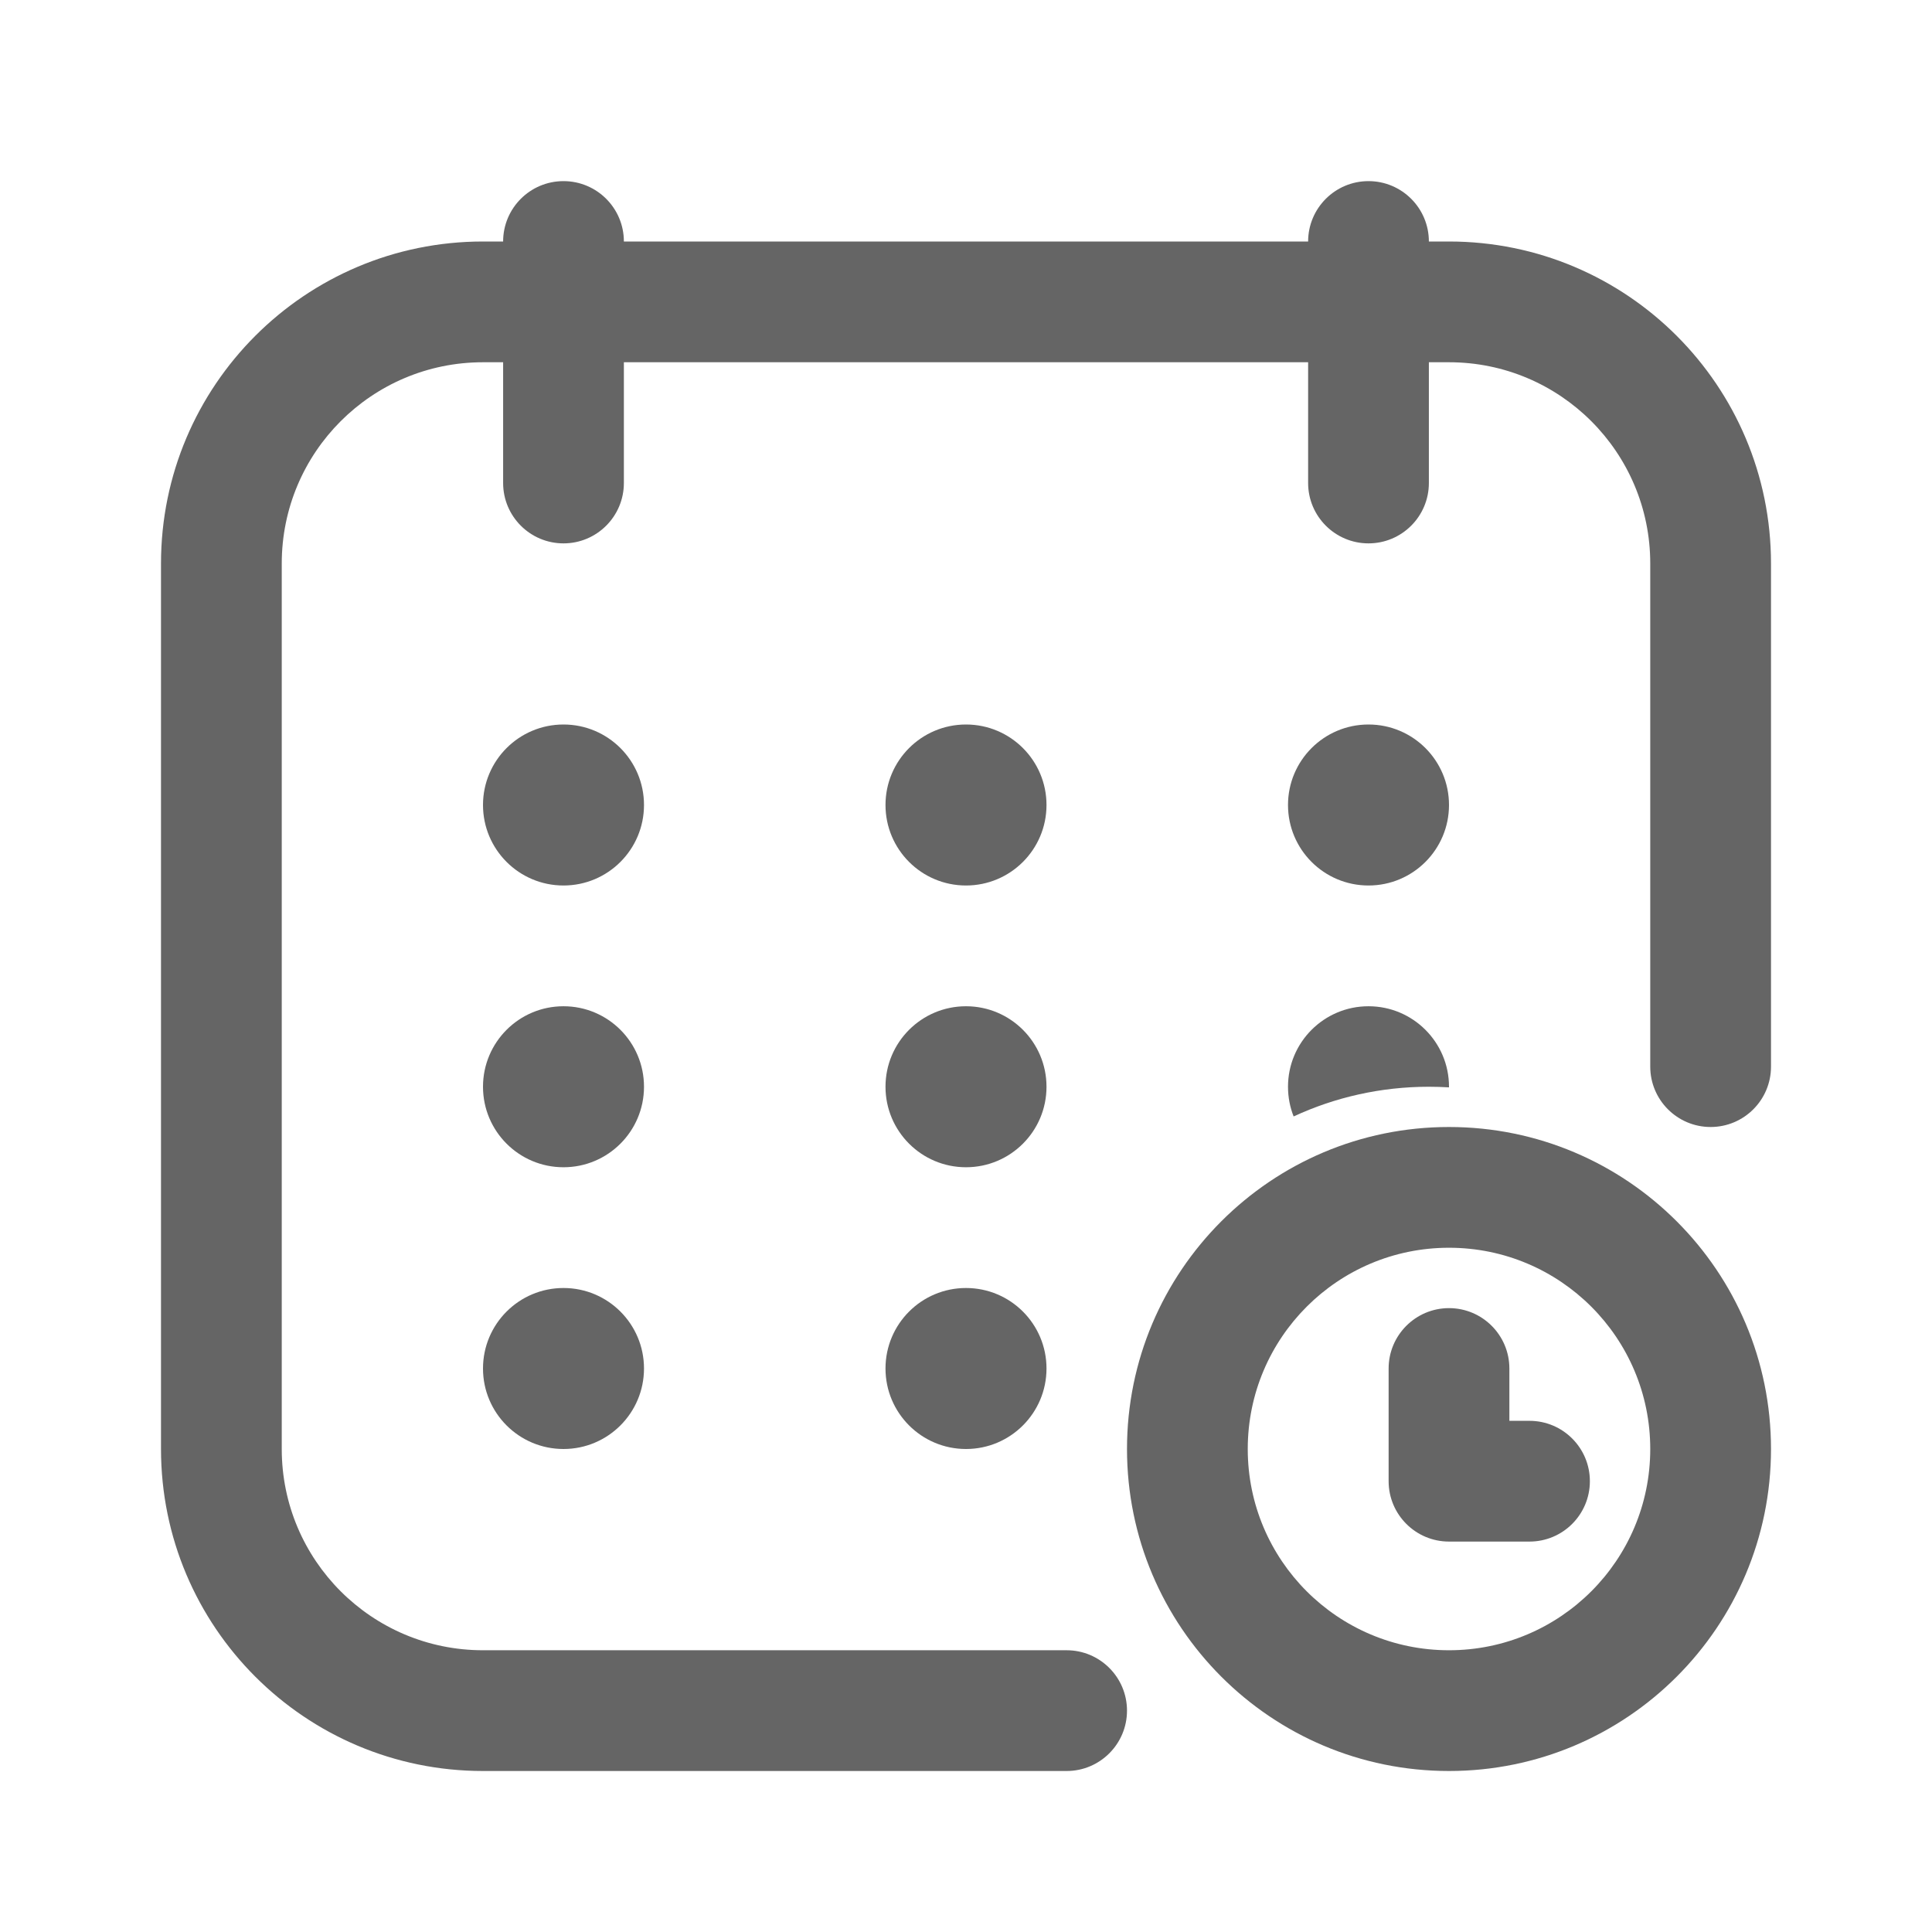 <svg width="60" height="60" viewBox="0 0 60 60" fill="none" xmlns="http://www.w3.org/2000/svg">
<g clip-path="url(#clip0_14151_394806)">
<path d="M17.5 5.625C18.535 5.625 19.375 6.464 19.375 7.5H40.625C40.625 6.464 41.465 5.625 42.5 5.625C43.535 5.625 44.375 6.464 44.375 7.5H45C50.523 7.5 55 11.977 55 17.5V33.125C55 34.16 54.16 35 53.125 35C52.09 35 51.25 34.16 51.25 33.125V17.5C51.25 14.048 48.452 11.25 45 11.25H44.375V15C44.375 16.035 43.535 16.875 42.5 16.875C41.465 16.875 40.625 16.035 40.625 15V11.25H19.375V15C19.375 16.035 18.535 16.875 17.5 16.875C16.465 16.875 15.625 16.035 15.625 15V11.25H15C11.548 11.25 8.75 14.048 8.75 17.5V45C8.75 48.452 11.548 51.25 15 51.25H33.125C34.16 51.25 35 52.09 35 53.125C35 54.16 34.16 55 33.125 55H15C9.477 55 5 50.523 5 45V17.5C5 11.977 9.477 7.5 15 7.5H15.625C15.625 6.464 16.465 5.625 17.5 5.625Z" fill="#656565"/>
<path d="M20 25C20 26.381 18.881 27.5 17.5 27.5C16.119 27.5 15 26.381 15 25C15 23.619 16.119 22.5 17.5 22.5C18.881 22.5 20 23.619 20 25Z" fill="#656565"/>
<path d="M30 27.5C31.381 27.5 32.5 26.381 32.5 25C32.5 23.619 31.381 22.5 30 22.5C28.619 22.5 27.5 23.619 27.5 25C27.5 26.381 28.619 27.5 30 27.5Z" fill="#656565"/>
<path d="M45 25C45 26.381 43.881 27.5 42.5 27.5C41.119 27.5 40 26.381 40 25C40 23.619 41.119 22.5 42.5 22.5C43.881 22.5 45 23.619 45 25Z" fill="#656565"/>
<path d="M17.5 36.25C18.881 36.25 20 35.131 20 33.75C20 32.369 18.881 31.25 17.5 31.25C16.119 31.25 15 32.369 15 33.75C15 35.131 16.119 36.25 17.5 36.25Z" fill="#656565"/>
<path d="M32.5 33.75C32.5 35.131 31.381 36.25 30 36.25C28.619 36.25 27.5 35.131 27.5 33.75C27.5 32.369 28.619 31.25 30 31.25C31.381 31.25 32.5 32.369 32.5 33.75Z" fill="#656565"/>
<path d="M45 33.75L45 33.769C44.793 33.757 44.585 33.75 44.375 33.75C42.875 33.75 41.452 34.08 40.175 34.672C40.062 34.387 40 34.076 40 33.75C40 32.369 41.119 31.25 42.5 31.25C43.881 31.25 45 32.369 45 33.75Z" fill="#656565"/>
<path d="M20 42.5C20 43.881 18.881 45 17.5 45C16.119 45 15 43.881 15 42.5C15 41.119 16.119 40 17.5 40C18.881 40 20 41.119 20 42.5Z" fill="#656565"/>
<path d="M30 45C31.381 45 32.5 43.881 32.5 42.5C32.5 41.119 31.381 40 30 40C28.619 40 27.5 41.119 27.5 42.5C27.5 43.881 28.619 45 30 45Z" fill="#656565"/>
<path d="M46.875 42.5C46.875 41.465 46.035 40.625 45 40.625C43.965 40.625 43.125 41.465 43.125 42.5V46C43.125 47.035 43.965 47.875 45 47.875H47.5C48.535 47.875 49.375 47.035 49.375 46C49.375 44.965 48.535 44.125 47.5 44.125H46.875V42.5Z" fill="#656565"/>
<path fill-rule="evenodd" clip-rule="evenodd" d="M45 55C50.523 55 55 50.523 55 45C55 39.477 50.523 35 45 35C39.477 35 35 39.477 35 45C35 50.523 39.477 55 45 55ZM45 51.25C48.452 51.25 51.25 48.452 51.25 45C51.25 41.548 48.452 38.75 45 38.75C41.548 38.75 38.75 41.548 38.75 45C38.75 48.452 41.548 51.25 45 51.25Z" fill="#656565"/>
</g>
<defs>
<clipPath id="clip0_14151_394806">
<rect width="60" height="60" fill="white"/>
</clipPath>
</defs>
</svg>
